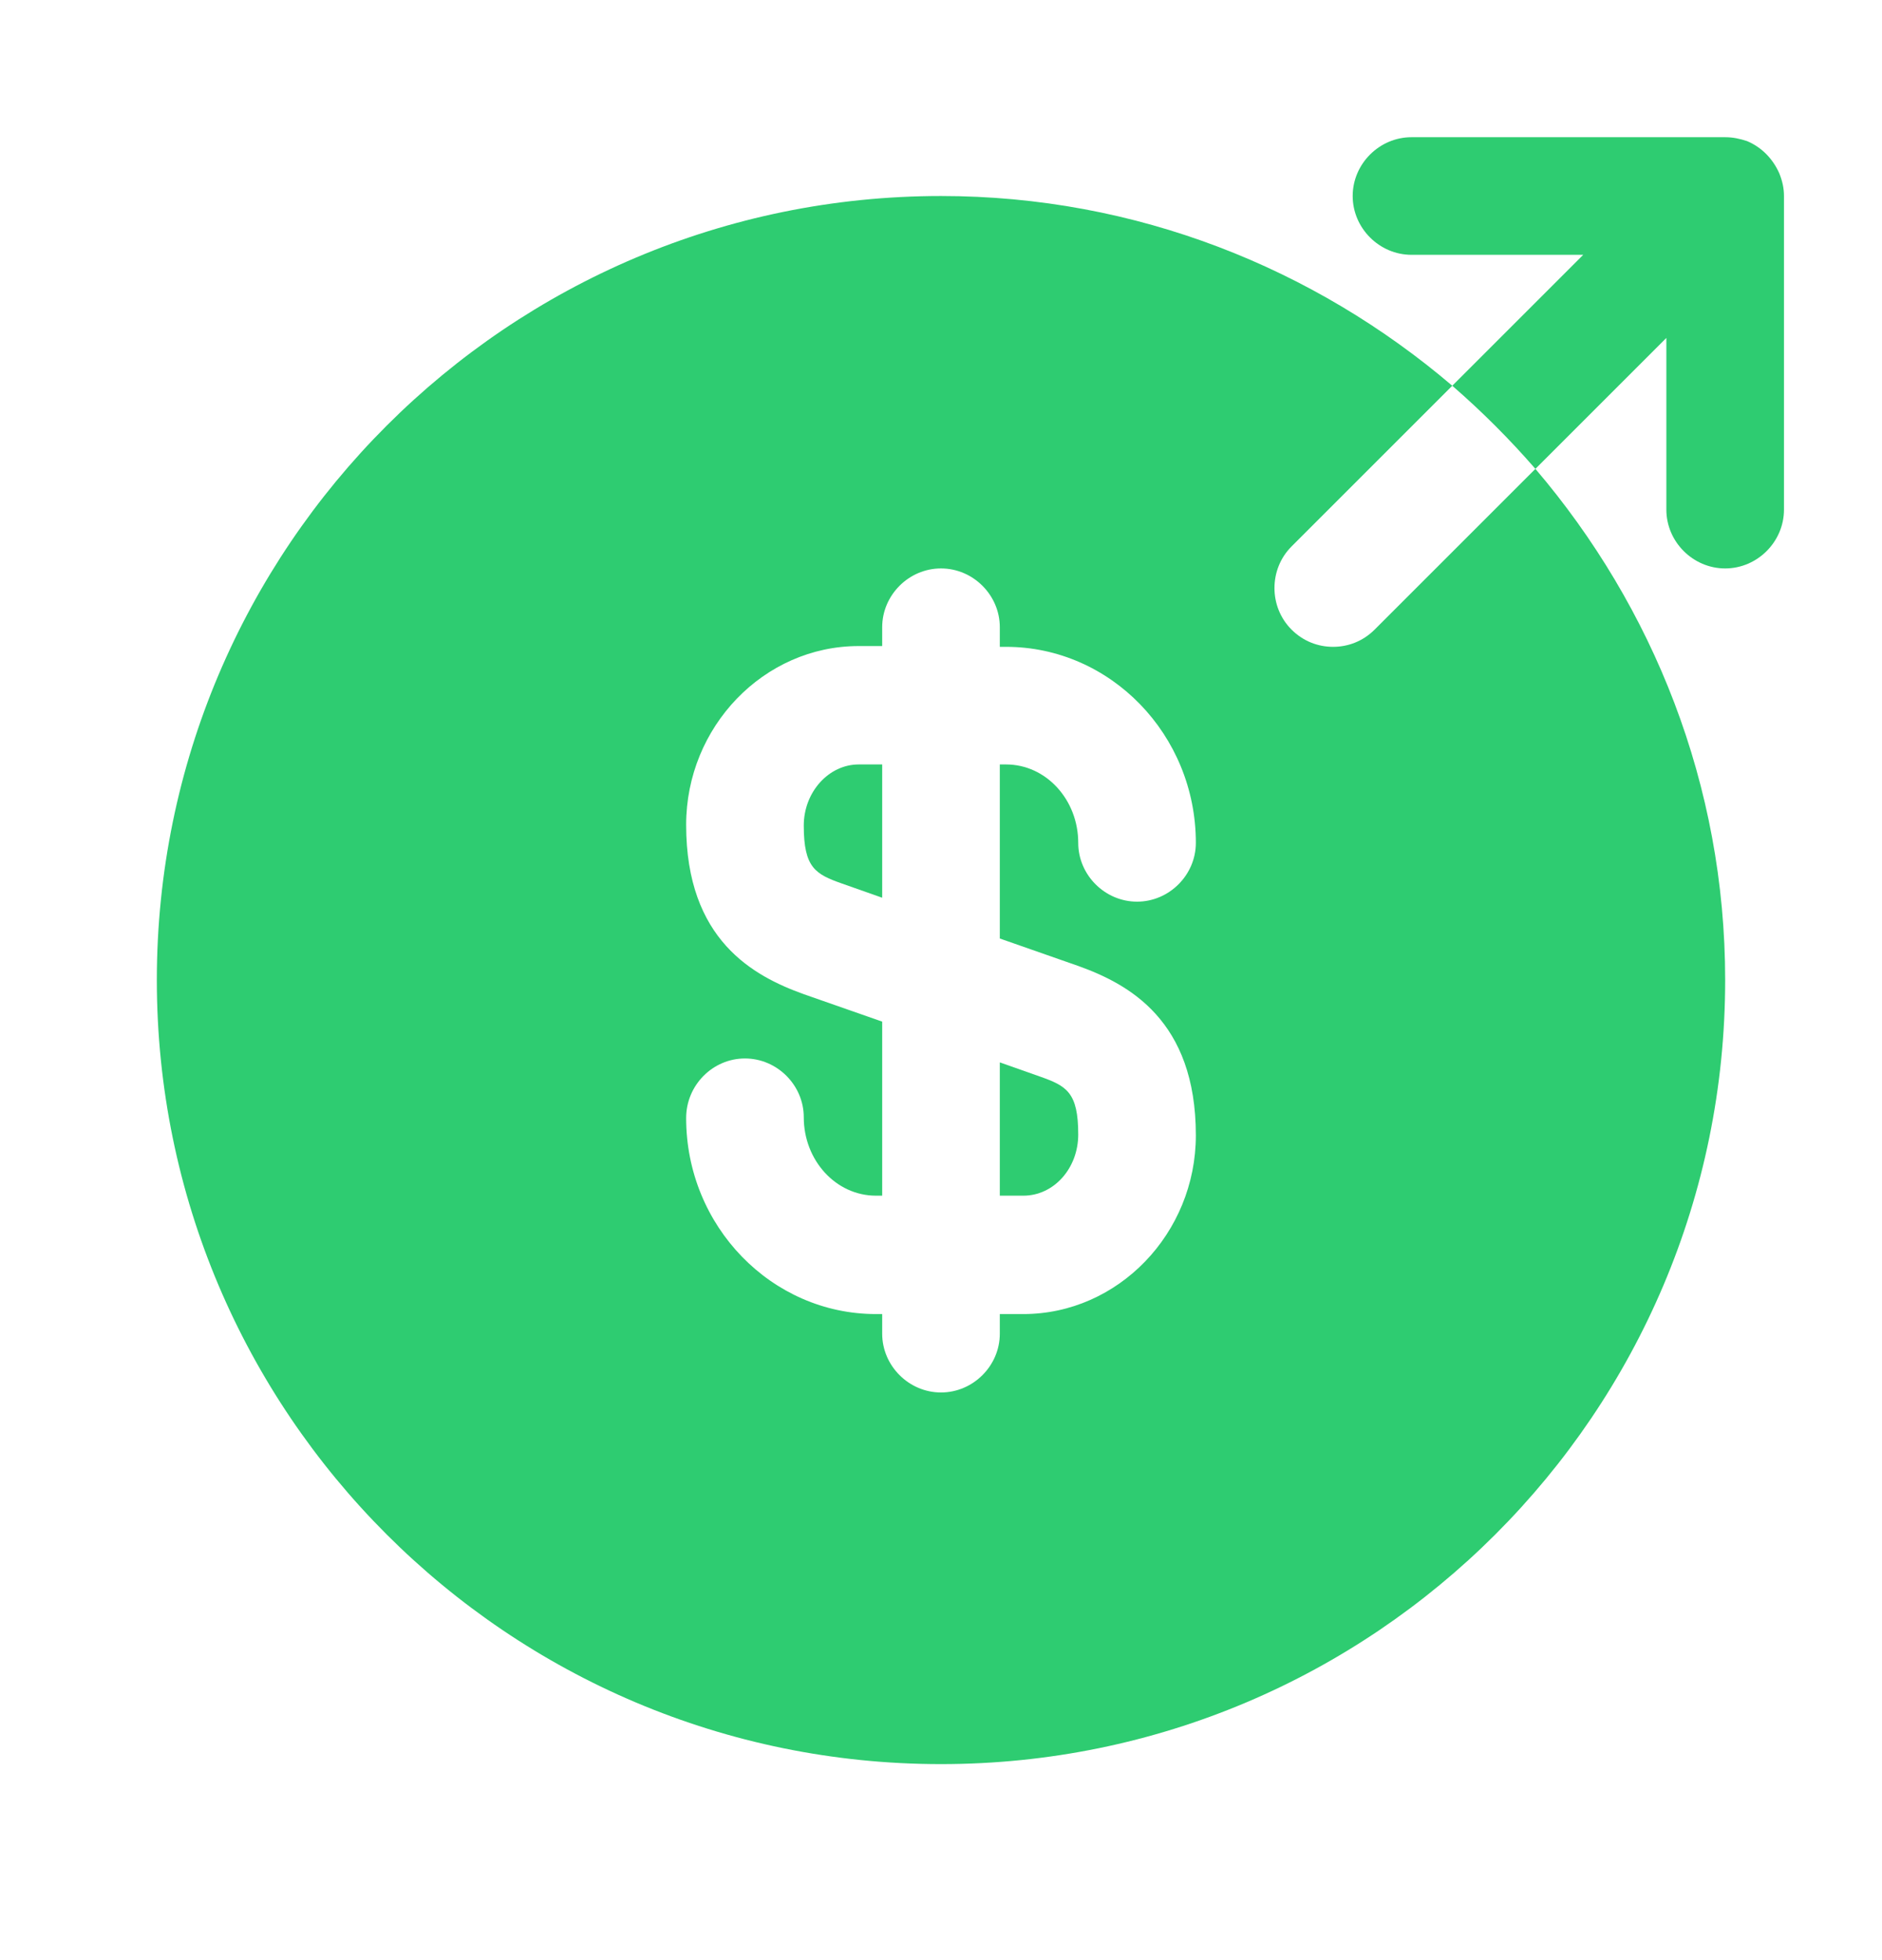 <svg width="24" height="25" viewBox="0 0 24 25" fill="none" xmlns="http://www.w3.org/2000/svg">
<path d="M10.25 10.53C10.25 11.07 10.4 11.15 10.74 11.27L11.25 11.45V9.75H10.95C10.57 9.75 10.25 10.1 10.25 10.53Z" fill="#2ECC71"/>
<path d="M12.75 15.25H13.05C13.44 15.25 13.75 14.9 13.75 14.47C13.75 13.93 13.6 13.85 13.26 13.73L12.75 13.55V15.25Z" fill="#2ECC71"/>
<path d="M19.58 5.98L17.53 8.03C17.38 8.18 17.19 8.25 17 8.25C16.81 8.25 16.62 8.18 16.47 8.03C16.18 7.74 16.18 7.26 16.47 6.97L18.52 4.92C16.76 3.42 14.49 2.5 12 2.5C6.48 2.5 2 6.98 2 12.5C2 18.02 6.48 22.5 12 22.5C17.52 22.5 22 18.02 22 12.5C22 10.01 21.08 7.74 19.58 5.98ZM13.75 12.32C14.39 12.55 15.25 13.01 15.25 14.48C15.25 15.73 14.26 16.76 13.05 16.76H12.75V17.01C12.75 17.42 12.41 17.76 12 17.76C11.59 17.76 11.25 17.42 11.25 17.01V16.76H11.17C9.84 16.76 8.75 15.64 8.75 14.26C8.75 13.84 9.09 13.5 9.5 13.5C9.91 13.5 10.25 13.84 10.25 14.25C10.25 14.8 10.66 15.25 11.17 15.25H11.25V13.03L10.25 12.68C9.61 12.45 8.75 11.99 8.75 10.52C8.75 9.27 9.74 8.24 10.95 8.24H11.25V8C11.25 7.59 11.59 7.25 12 7.25C12.41 7.25 12.75 7.59 12.75 8V8.25H12.83C14.16 8.25 15.25 9.37 15.25 10.75C15.25 11.16 14.91 11.5 14.5 11.5C14.09 11.5 13.75 11.16 13.75 10.75C13.75 10.2 13.34 9.75 12.83 9.75H12.75V11.97L13.75 12.32Z" fill="#2ECC71"/>
<path d="M22.69 2.21C22.61 2.03 22.47 1.88 22.28 1.8C22.19 1.77 22.1 1.75 22 1.75H18C17.59 1.75 17.25 2.09 17.25 2.5C17.25 2.91 17.59 3.25 18 3.25H20.19L18.52 4.92C18.9 5.25 19.25 5.6 19.58 5.98L21.25 4.31V6.5C21.25 6.91 21.59 7.25 22 7.25C22.41 7.25 22.75 6.91 22.75 6.5V2.5C22.75 2.4 22.73 2.31 22.69 2.21Z" fill="#2ECC71"/>
</svg>
